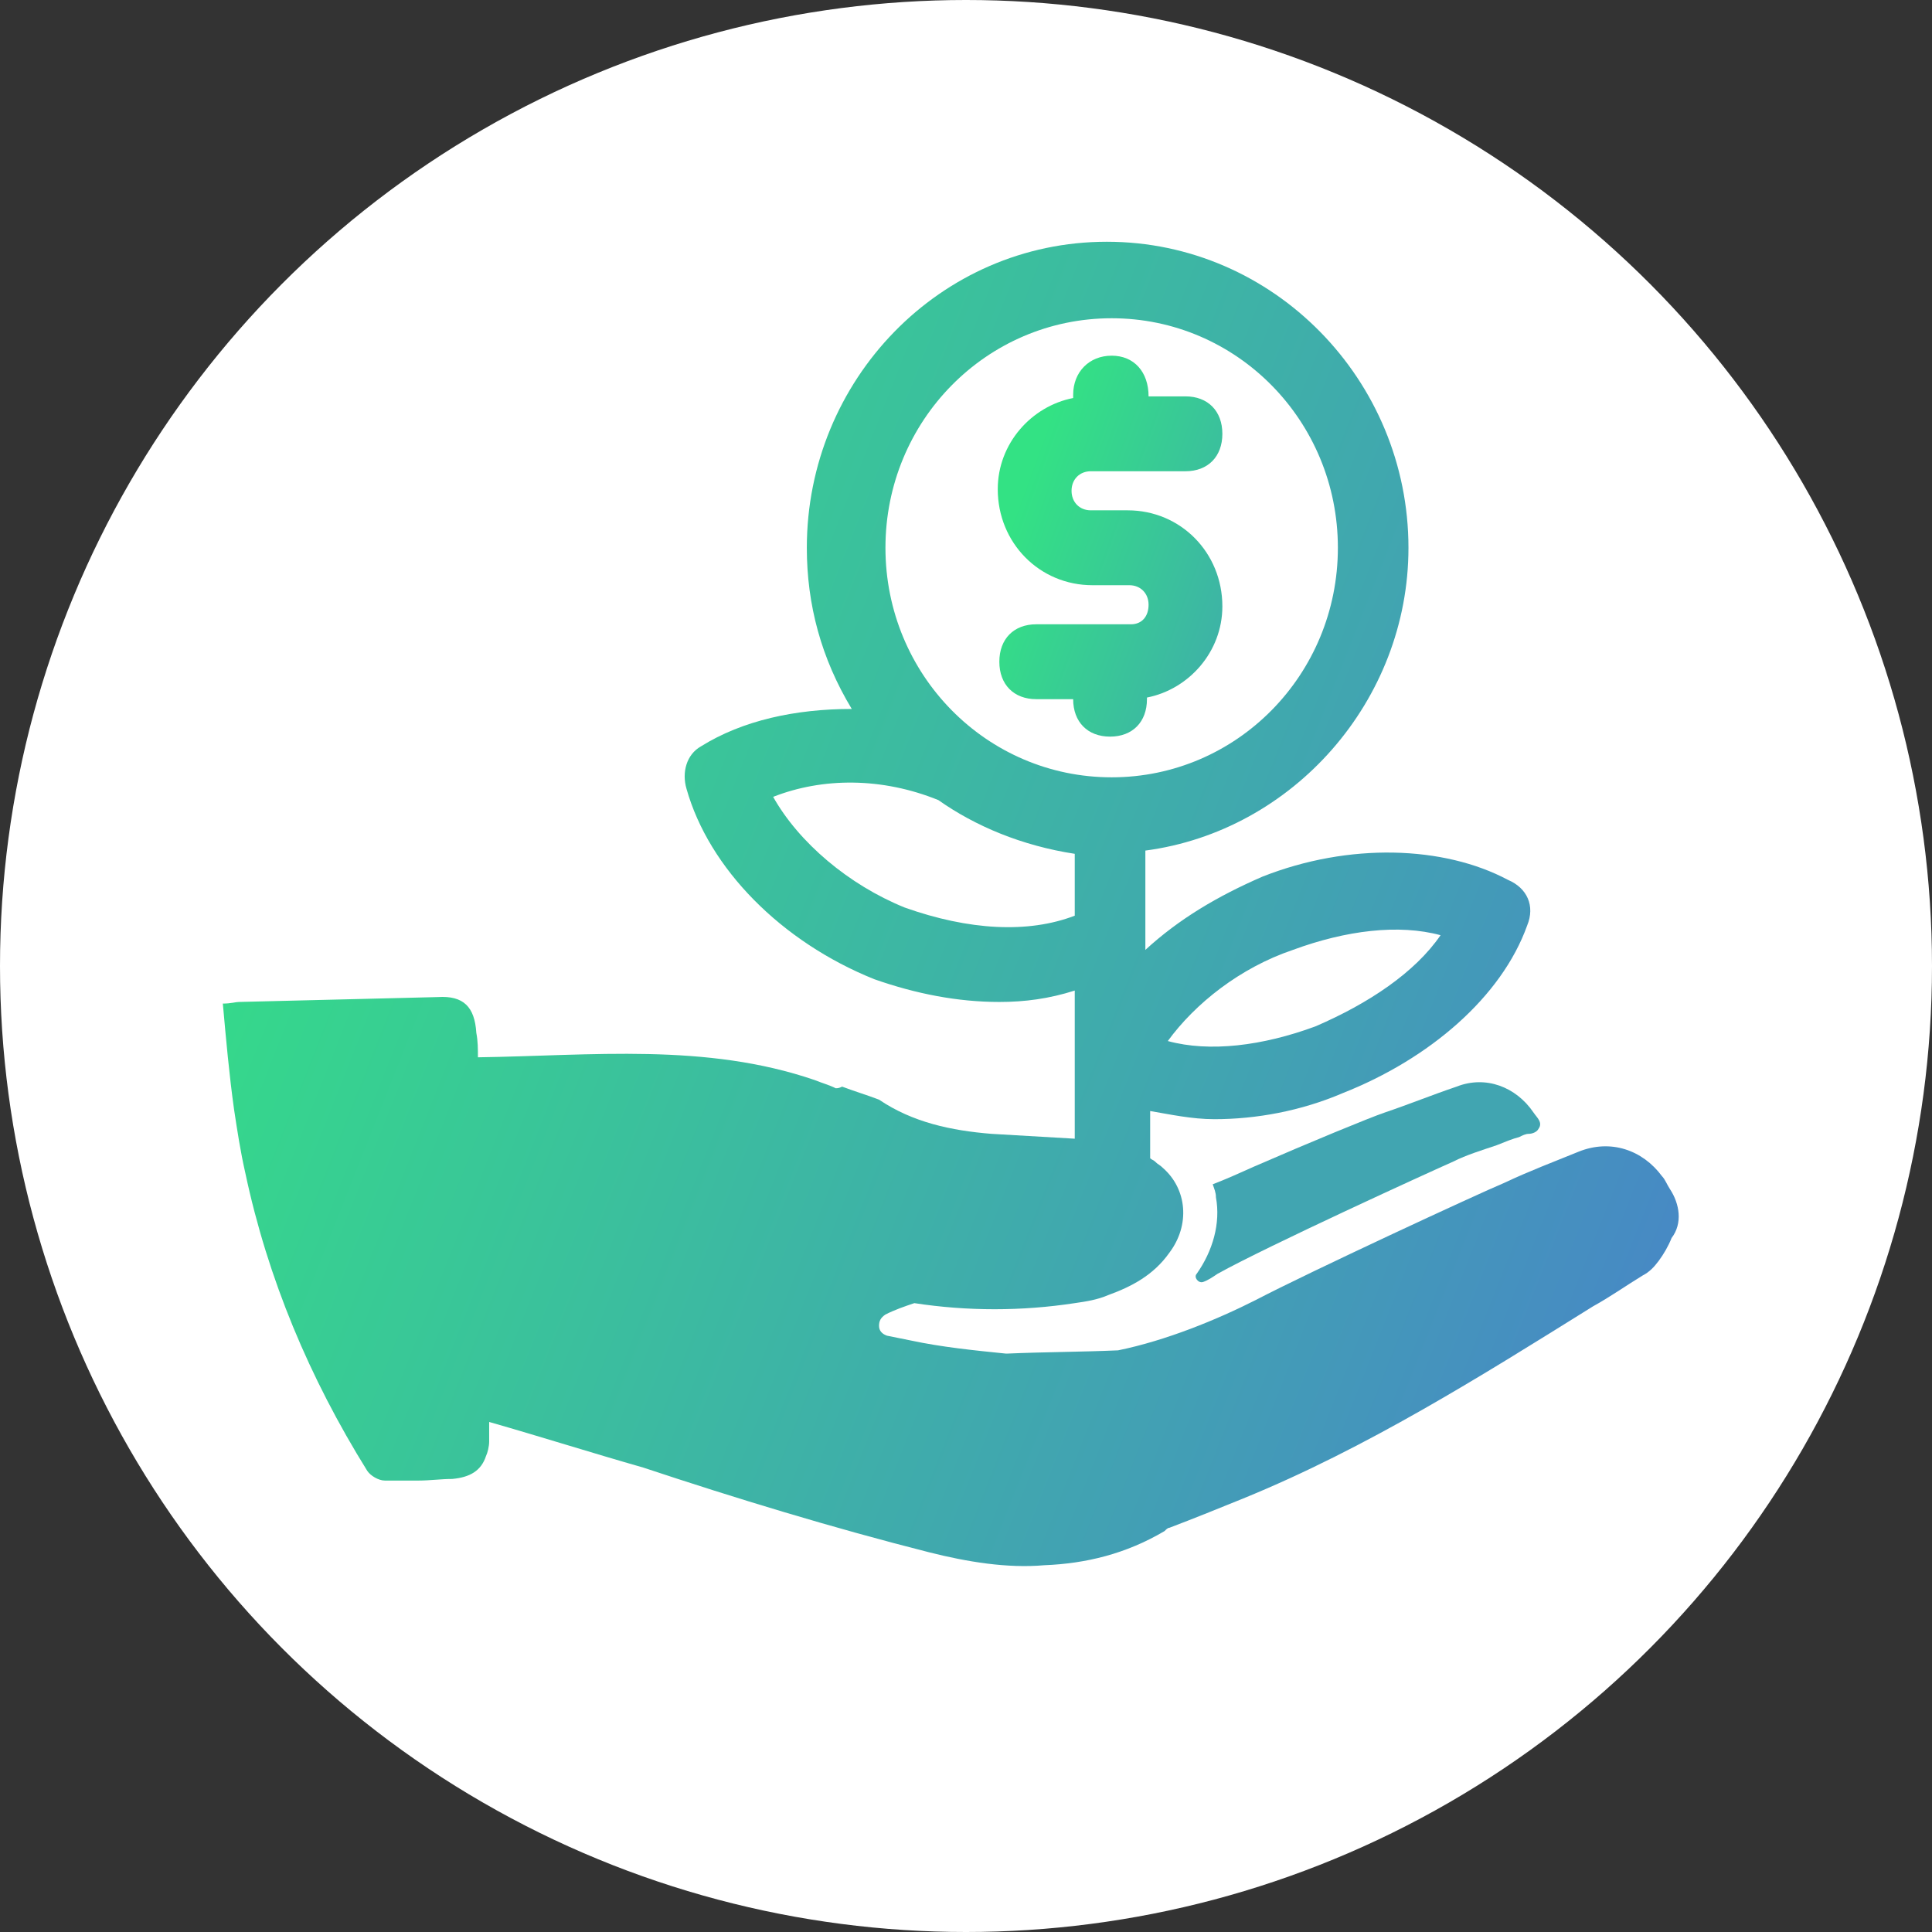 <svg width="62" height="62" viewBox="0 0 62 62" fill="none" xmlns="http://www.w3.org/2000/svg">
<rect x="0" y="0" width="62" height="62" fill="#333333" stroke="none"/>
<circle cx="31" cy="31" r="31" fill="white"/>
<path d="M46.744 34.871C45.972 35.132 45.199 35.445 44.427 35.706C43.964 35.863 42.059 36.647 40.257 37.431C39.793 37.639 39.33 37.848 38.918 38.005C38.969 38.162 39.021 38.266 39.021 38.423C39.175 39.259 38.918 40.147 38.403 40.878C38.3 40.983 38.455 41.192 38.609 41.14C38.764 41.087 38.918 40.983 39.072 40.878C40.669 39.99 45.817 37.639 46.641 37.274C47.053 37.065 47.568 36.908 48.031 36.751C48.288 36.647 48.546 36.542 48.752 36.49C48.855 36.438 48.958 36.386 49.061 36.386C49.164 36.386 49.318 36.333 49.37 36.229C49.524 36.02 49.318 35.863 49.215 35.706C48.649 34.871 47.671 34.505 46.744 34.871Z" fill="#41A5B1"/>
<path d="M53.592 38.162C53.489 38.005 53.437 37.849 53.334 37.744C52.716 36.908 51.687 36.542 50.657 36.96C49.885 37.274 49.061 37.587 48.288 37.953C47.413 38.319 42.007 40.826 40.308 41.714C39.072 42.341 37.425 43.02 35.88 43.334C34.696 43.386 33.512 43.386 32.328 43.438H32.276C31.247 43.334 30.217 43.229 29.239 43.02C28.981 42.968 28.724 42.916 28.466 42.864C28.312 42.811 28.209 42.707 28.209 42.55C28.209 42.393 28.26 42.289 28.415 42.184C28.724 42.028 29.033 41.923 29.342 41.819C31.041 42.08 32.791 42.08 34.49 41.819C34.851 41.767 35.211 41.714 35.571 41.558C36.292 41.296 37.013 40.931 37.528 40.199C38.197 39.311 38.094 38.162 37.322 37.483C37.219 37.378 37.167 37.378 37.065 37.274C37.013 37.222 36.962 37.222 36.91 37.169V35.654C37.528 35.759 38.249 35.916 38.969 35.916C40.308 35.916 41.75 35.654 43.088 35.08C45.869 33.983 48.186 31.997 49.009 29.699C49.267 29.072 49.009 28.497 48.392 28.236C46.332 27.139 43.294 27.035 40.514 28.132C39.072 28.759 37.837 29.49 36.756 30.483V27.296C41.492 26.669 45.199 22.49 45.199 17.579C45.199 12.198 40.874 7.758 35.52 7.758C30.165 7.758 25.892 12.198 25.892 17.579C25.892 19.407 26.355 21.131 27.334 22.751C25.532 22.751 23.832 23.116 22.494 23.952C22.03 24.213 21.876 24.788 22.03 25.311C22.751 27.87 25.068 30.221 28.054 31.423C29.393 31.893 30.732 32.154 32.07 32.154C32.894 32.154 33.666 32.05 34.49 31.788V36.542C33.615 36.49 32.74 36.438 31.813 36.386C30.526 36.281 29.29 36.02 28.209 35.289C27.797 35.132 27.437 35.027 27.025 34.871C26.922 34.923 26.87 34.923 26.819 34.923C26.613 34.819 26.407 34.766 26.149 34.662C22.648 33.46 18.993 33.878 15.337 33.93C15.337 33.669 15.337 33.408 15.286 33.147C15.234 32.311 14.874 31.945 14.05 31.997C11.939 32.05 9.777 32.102 7.666 32.154C7.563 32.154 7.408 32.206 7.151 32.206C7.254 33.356 7.357 34.505 7.511 35.602C7.614 36.281 7.717 36.96 7.872 37.639C8.593 41.035 9.931 44.222 11.785 47.2C11.888 47.356 12.145 47.513 12.351 47.513C12.711 47.513 13.072 47.513 13.432 47.513C13.793 47.513 14.153 47.461 14.514 47.461C15.08 47.409 15.44 47.2 15.595 46.729C15.646 46.625 15.698 46.416 15.698 46.259C15.698 46.05 15.698 45.841 15.698 45.632C17.345 46.103 18.993 46.625 20.64 47.095C23.627 48.088 26.716 49.028 29.805 49.812C31.041 50.125 32.328 50.334 33.512 50.23C34.851 50.177 36.138 49.864 37.373 49.133C37.425 49.08 37.476 49.028 37.528 49.028C38.352 48.715 39.124 48.401 39.896 48.088C43.861 46.468 47.516 44.17 51.12 41.923C51.687 41.61 52.202 41.244 52.716 40.931C52.922 40.826 53.077 40.669 53.231 40.461C53.386 40.252 53.54 39.99 53.643 39.729C54.004 39.259 53.901 38.632 53.592 38.162ZM41.492 30.483C43.191 29.856 44.89 29.647 46.229 30.012C45.405 31.214 43.912 32.206 42.213 32.938C40.514 33.565 38.815 33.774 37.476 33.408C38.352 32.206 39.793 31.057 41.492 30.483ZM35.674 10.213C39.69 10.213 42.934 13.504 42.934 17.579C42.934 21.654 39.69 24.945 35.674 24.945C31.658 24.945 28.415 21.654 28.415 17.579C28.415 13.504 31.658 10.213 35.674 10.213ZM29.033 29.124C27.231 28.393 25.634 27.035 24.811 25.572C26.407 24.945 28.312 24.945 30.114 25.676C31.298 26.512 32.791 27.139 34.49 27.4V29.385C32.997 29.96 31.092 29.856 29.033 29.124Z" fill="url(#paint0_linear)"/>
<path d="M36.292 20.034H33.255C32.534 20.034 32.07 20.504 32.07 21.236C32.07 21.967 32.534 22.437 33.255 22.437H34.439C34.439 23.169 34.902 23.639 35.623 23.639C36.344 23.639 36.807 23.169 36.807 22.437V22.385C38.146 22.124 39.227 20.922 39.227 19.459C39.227 17.735 37.888 16.377 36.189 16.377H35.005C34.645 16.377 34.387 16.116 34.387 15.75C34.387 15.385 34.645 15.123 35.005 15.123H38.043C38.764 15.123 39.227 14.653 39.227 13.922C39.227 13.191 38.764 12.72 38.043 12.72H36.859C36.859 11.937 36.395 11.414 35.675 11.414C34.954 11.414 34.439 11.937 34.439 12.668V12.773C33.1 13.034 32.019 14.235 32.019 15.698C32.019 17.422 33.358 18.78 35.057 18.78H36.241C36.601 18.78 36.859 19.041 36.859 19.407C36.859 19.773 36.653 20.034 36.292 20.034Z" fill="url(#paint1_linear)"/>
<defs>
<linearGradient id="paint0_linear" x1="4" y1="24.5" x2="79.114" y2="54.238" gradientUnits="userSpaceOnUse">
<stop stop-color="#33E284"/>
<stop offset="1" stop-color="#5258E8"/>
</linearGradient>
<linearGradient id="paint1_linear" x1="32.128" y1="17.662" x2="53.035" y2="25.277" gradientUnits="userSpaceOnUse">
<stop stop-color="#33E284"/>
<stop offset="1" stop-color="#5258E8"/>
</linearGradient>
</defs>
</svg>

